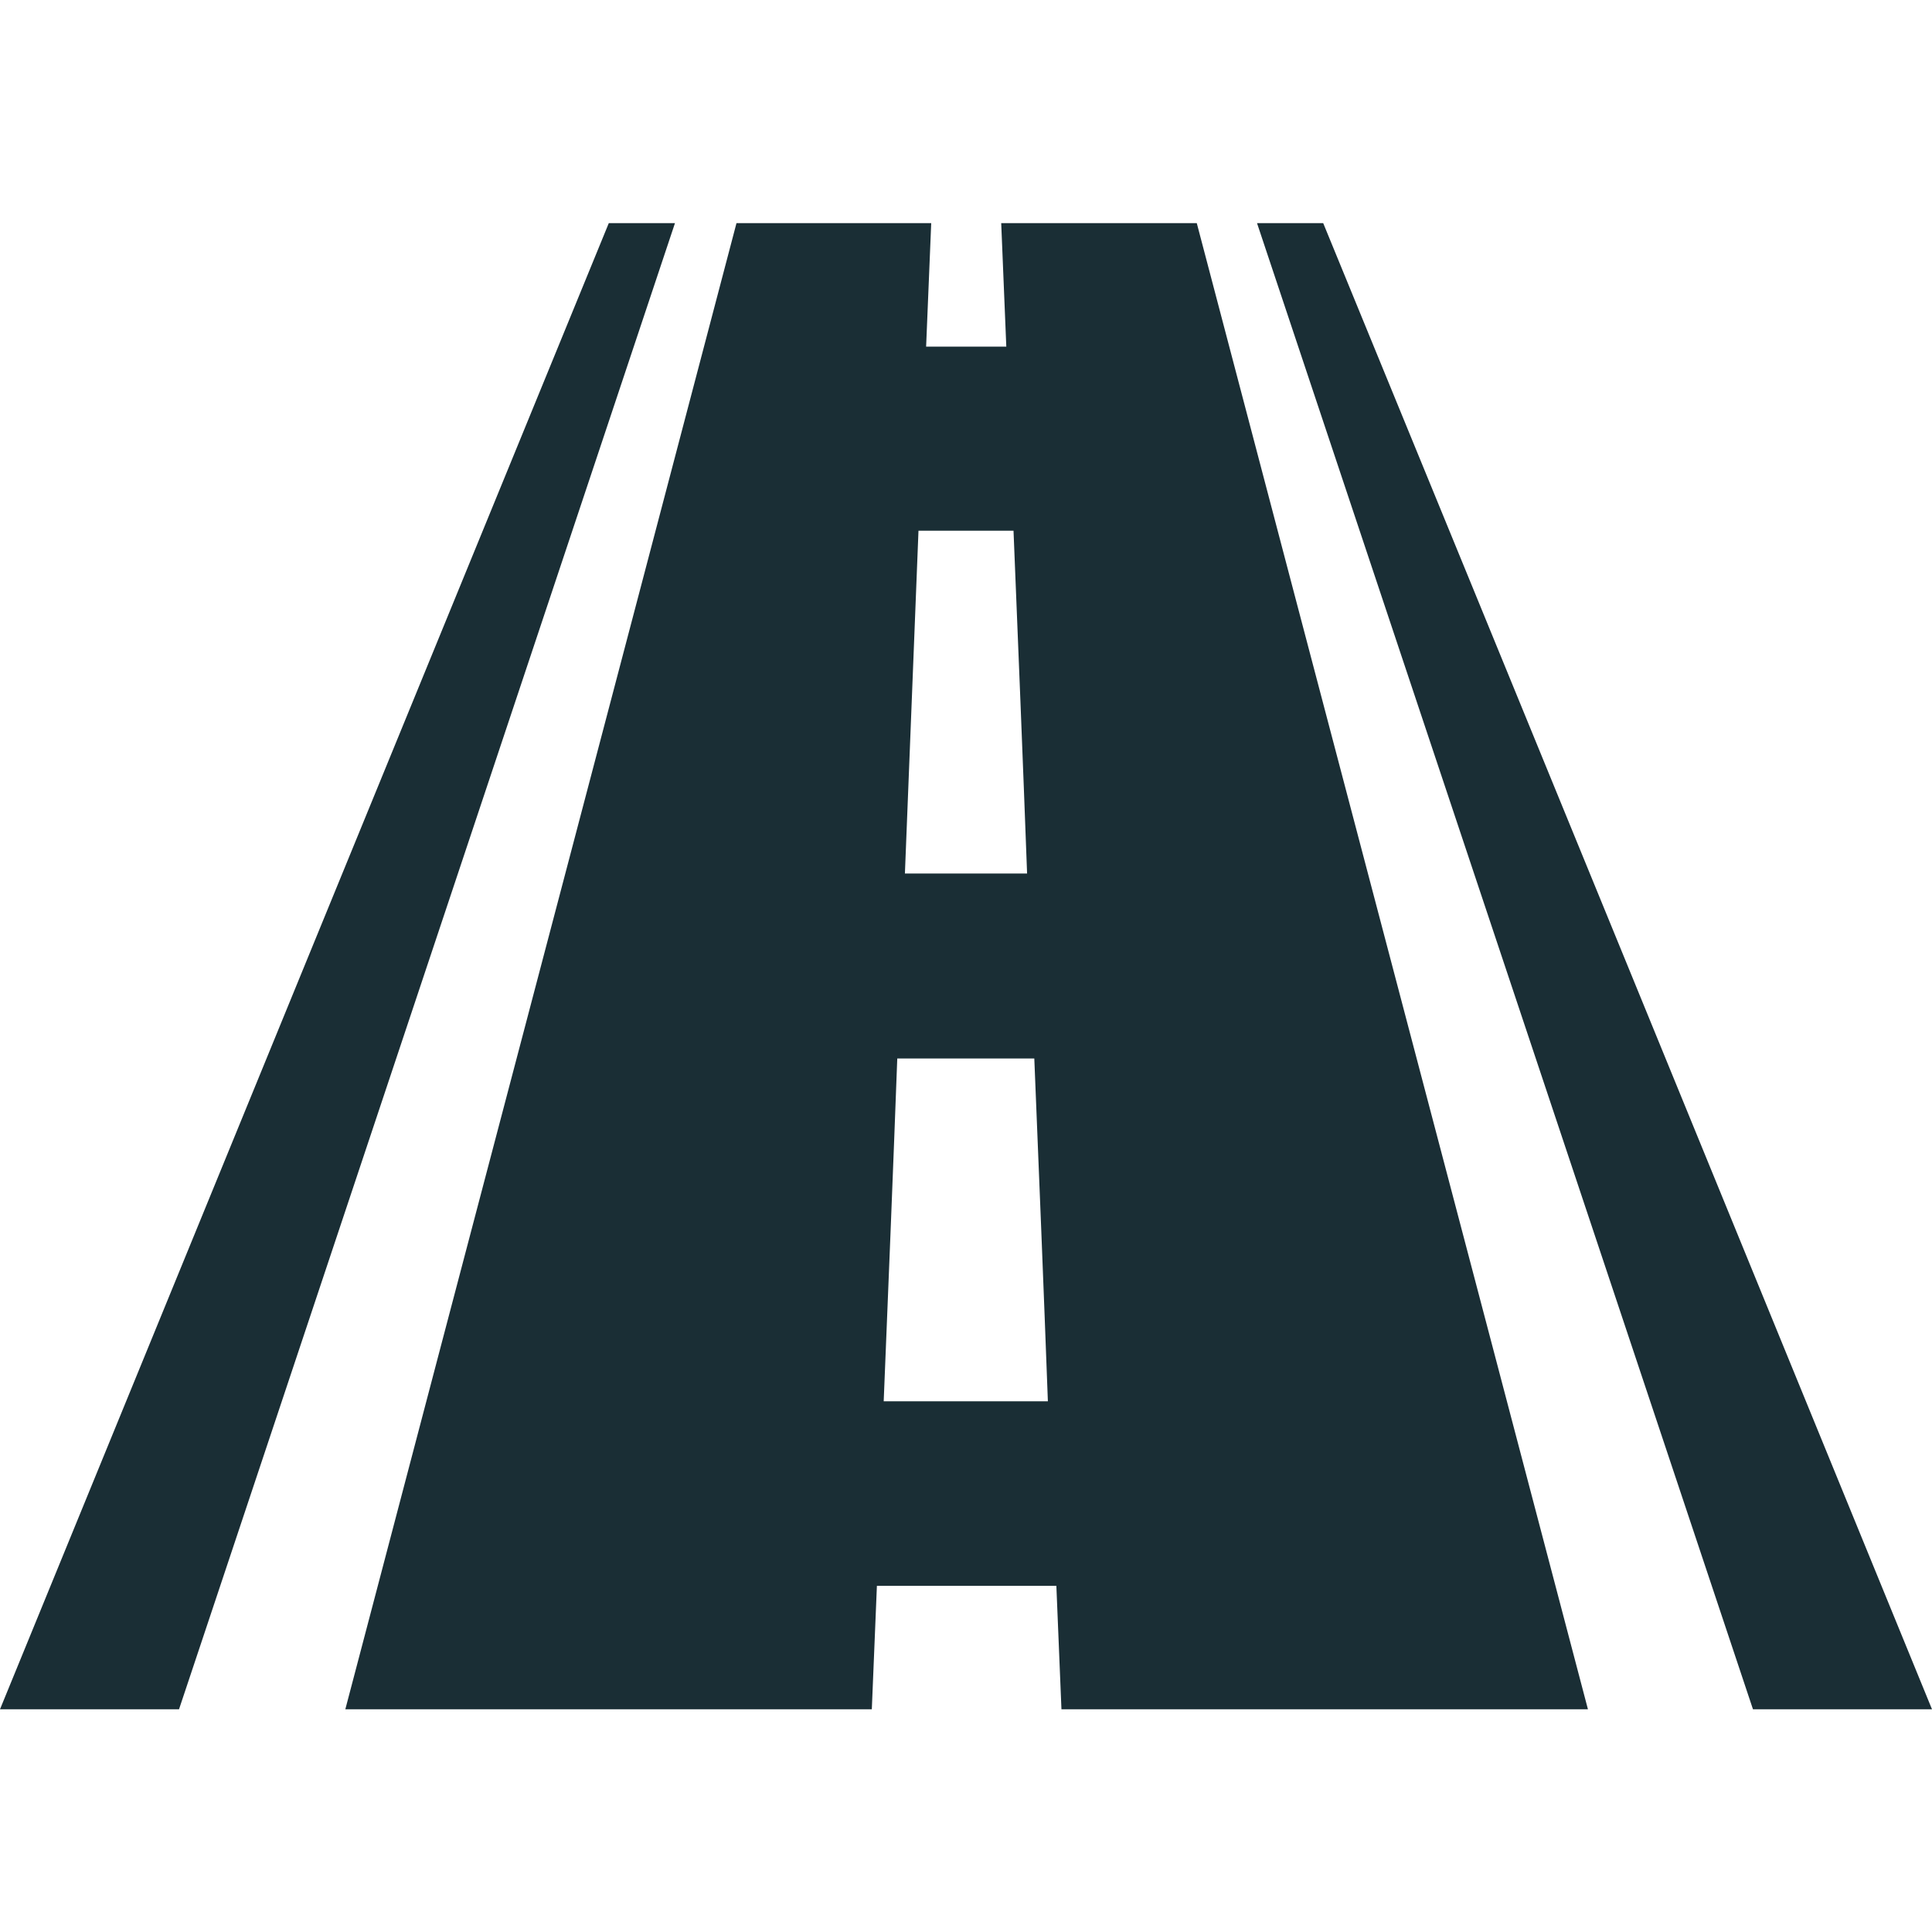 <?xml version="1.0" encoding="utf-8"?>
<!-- Generator: Adobe Illustrator 22.1.0, SVG Export Plug-In . SVG Version: 6.00 Build 0)  -->
<svg version="1.1" id="Capa_1" xmlns="http://www.w3.org/2000/svg" xmlns:xlink="http://www.w3.org/1999/xlink" x="0px" y="0px"
	 viewBox="0 0 455.4 455.4" style="enable-background:new 0 0 455.4 455.4;" xml:space="preserve">
<style type="text/css">
	.st0{fill:#1A2E35;}
</style>
<g>
	<g>
		<path class="st0" d="M236,52.6c0.4,9.7,0.8,19.4,1.2,29.1c-7.5,0-11.3,0-18.9,0c0.4-9.7,0.8-19.4,1.2-29.1c-15.3,0-30.6,0-45.9,0
			c-30.7,116.8-61.5,233.5-92.2,350.3c41.4,0,82.7,0,124.1,0c0.4-9.7,0.8-19.4,1.2-29.1c14.1,0,28.2,0,42.3,0
			c0.4,9.7,0.8,19.4,1.2,29.1c41.4,0,82.7,0,124.1,0c-30.7-116.8-61.5-233.5-92.2-350.3C266.6,52.6,251.3,52.6,236,52.6z
			 M216.5,125.1c7.5,0,14.9,0,22.4,0c1.1,26.9,2.2,53.9,3.2,80.8c-9.6,0-19.2,0-28.8,0C214.4,179,215.4,152.1,216.5,125.1z
			 M208.3,330.3c1.1-26.9,2.2-53.9,3.2-80.8c10.8,0,21.6,0,32.3,0c1.1,26.9,2.2,53.9,3.2,80.8C234.2,330.3,221.2,330.3,208.3,330.3z
			"/>
		<path class="st0" d="M311.9,52.6c-6.2,0-9.4,0-15.6,0c39,116.8,77.9,233.5,116.9,350.3c14.1,0,28.2,0,42.2,0
			C407.6,286.1,359.8,169.3,311.9,52.6z"/>
		<path class="st0" d="M143.5,52.6C95.7,169.3,47.8,286.1,0,402.9c14.1,0,28.2,0,42.2,0c39-116.8,77.9-233.5,116.9-350.3
			C152.9,52.6,149.7,52.6,143.5,52.6z"/>
	</g>
</g>
</svg>
